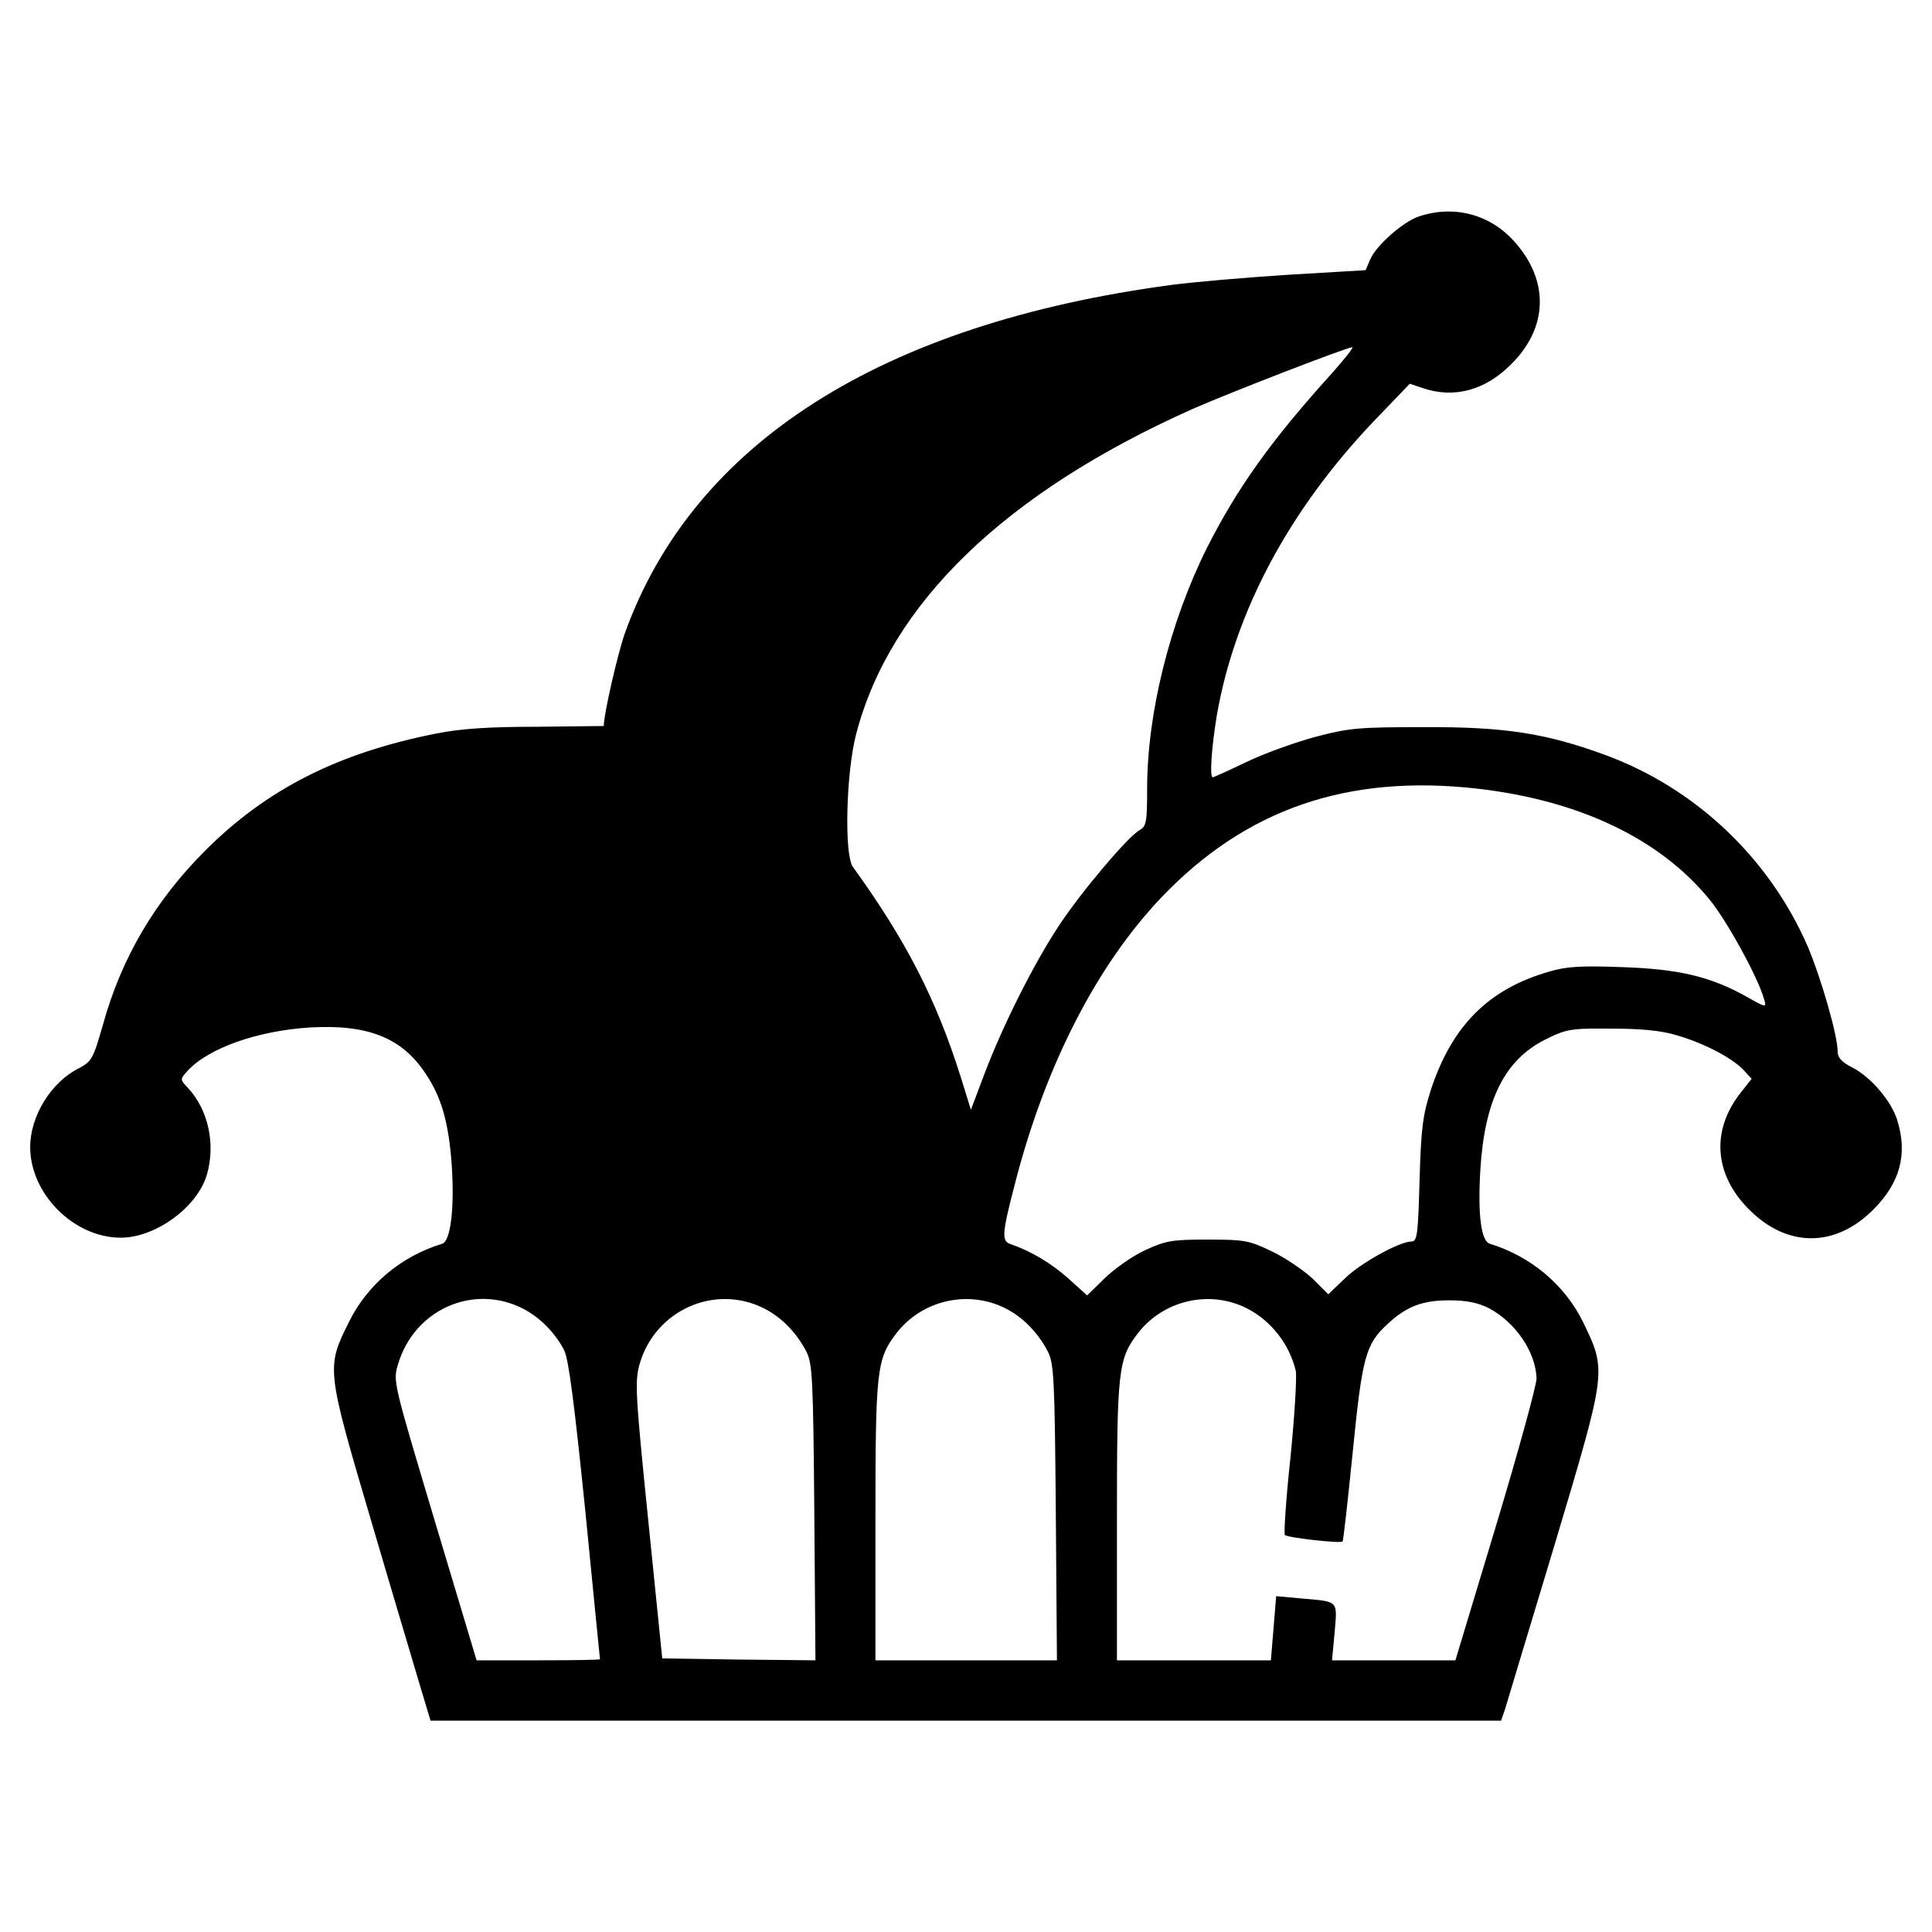 <?xml version="1.0" standalone="no"?><!DOCTYPE svg PUBLIC "-//W3C//DTD SVG 1.1//EN" "http://www.w3.org/Graphics/SVG/1.1/DTD/svg11.dtd"><svg t="1696001363711" class="icon" viewBox="0 0 1024 1024" version="1.1" xmlns="http://www.w3.org/2000/svg" p-id="2957" xmlns:xlink="http://www.w3.org/1999/xlink" width="200" height="200"><path d="M752.4 114.6c-8.4 2.6-23.2 15.6-26.2 23l-2.4 5.6-40.4 2.4c-22.2 1.4-50.2 3.8-62.4 5.4-154 20.6-253.6 84-289.8 184.6-3.8 10.8-11.2 43-11.2 49.2 0 0-16 0.2-35.6 0.4-25.2 0-40.4 1-53.2 3.6-51.8 10.2-89.8 29.4-122.4 62-26.6 26.6-44.4 56.8-54.2 92.2-5.2 18.2-6 19.6-12.8 23.2C27 573.6 16 591.6 16 608c0 24.8 23.2 48 48 48 18.4 0 40.4-16 45.6-33.2 4.8-16.4 0.8-34.6-10-46.2-4.2-4.4-4.2-4.6-0.4-8.8 11-12.2 37-21.4 64.8-23.2 30.6-1.8 48.8 5.2 61.4 24.2 8.6 12.6 12.4 26.2 14 48.4 1.6 23.4-0.6 40.6-5 42-21.6 6.6-39.4 21.4-49.2 41-12.4 24.8-12.4 24.8 11.8 106.8 11.6 39.6 23.6 79.4 26.2 88.4l5 16.6H795.6l2.2-6.4c1-3.6 13-43 26.4-87.6 27.6-92.4 27.4-91.2 14.8-117.4-9.8-19.8-27.8-34.8-49.4-41.4-4.6-1.4-6.4-15.4-5-39 2.2-36.8 12.8-58.4 34.4-69.2 11.2-5.6 13.4-6 35-5.8 16 0 26.6 1 35 3.6 14.4 4.2 29.2 12 35.2 18.4l4.2 4.6-6 7.6c-15.6 20-13.8 43.2 4.6 61.6 20.2 20.4 45.8 20.4 66 0 14-14 18.2-29.2 12.6-47.2-3-10-13.8-22.8-23.8-28-5.6-2.8-7.8-5.2-7.8-8.4 0-8.6-8.6-38.4-15.8-55.6-20.4-47-59.6-84.2-107.8-101.8-31.2-11.4-53.2-14.8-95.4-14.6-34.8 0-39.8 0.4-58 5.2-11 3-27.6 9-36.6 13.4-9.2 4.4-17.2 8-17.6 8-1.8 0-0.6-16.4 2.2-33.2 9.6-54.6 38-108 82.8-155.2l19.4-20.2 6.6 2.2c16.6 5.8 33.4 1.4 47.2-12.6 19.6-19.4 20.2-44.4 1.6-65-12.8-14.4-31.8-19.4-50.2-13.4zM705.8 198c-32.2 35.6-50 60.6-66.2 92.6C620 330 608 378 608 418.2c0 17.4-0.4 19.8-4 21.8-6 3.2-31.2 33-43 51-13.4 20.4-29.4 52.4-39 77.6l-7.4 19.6-5.4-17.4c-13-41.2-29-72.4-57.2-111.4-4.6-6.6-3.6-49.8 1.8-70.4 18-69 78.8-127.8 178.2-172.2 20-8.8 81-32.4 84.8-32.8 0.8 0-4.2 6.4-11 14z m77.2 220c54 6.2 96.4 26.4 122.8 58.4 9.4 11.4 26 41.6 29.2 53.2 1.4 4.6 1.2 4.6-9.4-1.4-19-10.6-35.8-14.6-65.8-15.6-21.8-0.8-29.4-0.4-38.8 2.4-32 9.2-51.4 28.6-62.6 62.6-4.2 13.2-5.2 20-6 47.8-0.8 28.4-1.2 32.6-4.2 32.6-6.4 0-27.4 11.6-35.6 19.8L704 686l-8.4-8.4c-4.8-4.4-14.4-11-21.6-14.4-12-5.8-14.6-6.2-34-6.2-18.8 0-22.2 0.6-33 5.6-6.6 3-16.2 9.8-21.4 14.8l-9.4 9.2-10.2-9.2c-9-8-19.8-14.4-30.4-18-4.8-1.6-4.6-5.4 2.4-32.2 16-62.4 43.4-115.8 77.8-151.8 44.6-46.6 98.4-65.2 167.2-57.4zM277.2 693.6c9.2 4.8 17 12.8 21.8 22 2.4 4.8 5.4 28.2 11.2 85 4.2 43.2 7.8 78.6 7.8 78.8 0 0.4-14.8 0.6-32.6 0.6h-32.8l-22.2-74c-22-73.6-22.2-74-19.4-83 8.6-29 40-42.8 66.2-29.4z m128 0c9 4.6 16.8 12.6 22 22.4 3.4 6.4 3.8 13.4 4.4 85.6l0.6 78.4-40.6-0.4-40.6-0.6-7.4-73c-6.8-67-7.2-73.8-4.6-83 8.2-28.6 40-42.8 66.2-29.4z m128 0c9 4.6 16.8 12.6 22 22.4 3.4 6.4 3.8 13.4 4.4 85.4l0.6 78.6H464v-73.6c0-80 0.6-86 11-99.6 13.6-17.8 38.4-23.4 58.2-13.2z m128 0c12.6 6.6 22.2 18.8 25.6 33 0.6 3-0.6 23.6-2.8 45.6-2.4 22.2-3.6 40.8-3 41.4 1.4 1.4 29.4 4.6 30.6 3.4 0.4-0.4 2.8-21.8 5.4-47.6 5-50.2 6.8-57 18.4-67.6 10-9.4 18.6-12.6 32.6-12.6 9.4 0 15.2 1.2 21.2 4.2 14 7.4 24.8 23.2 25.2 37.2 0 3.6-9.6 38.6-21.4 77.8L771.4 880H706l1.4-15c1.4-17 2.4-16-17.8-17.8l-13.2-1.2-1.4 17-1.4 17H592v-73.6c0-80 0.6-86 11-99.6 13.6-17.8 38.4-23.4 58.2-13.2z" p-id="2958"></path></svg>